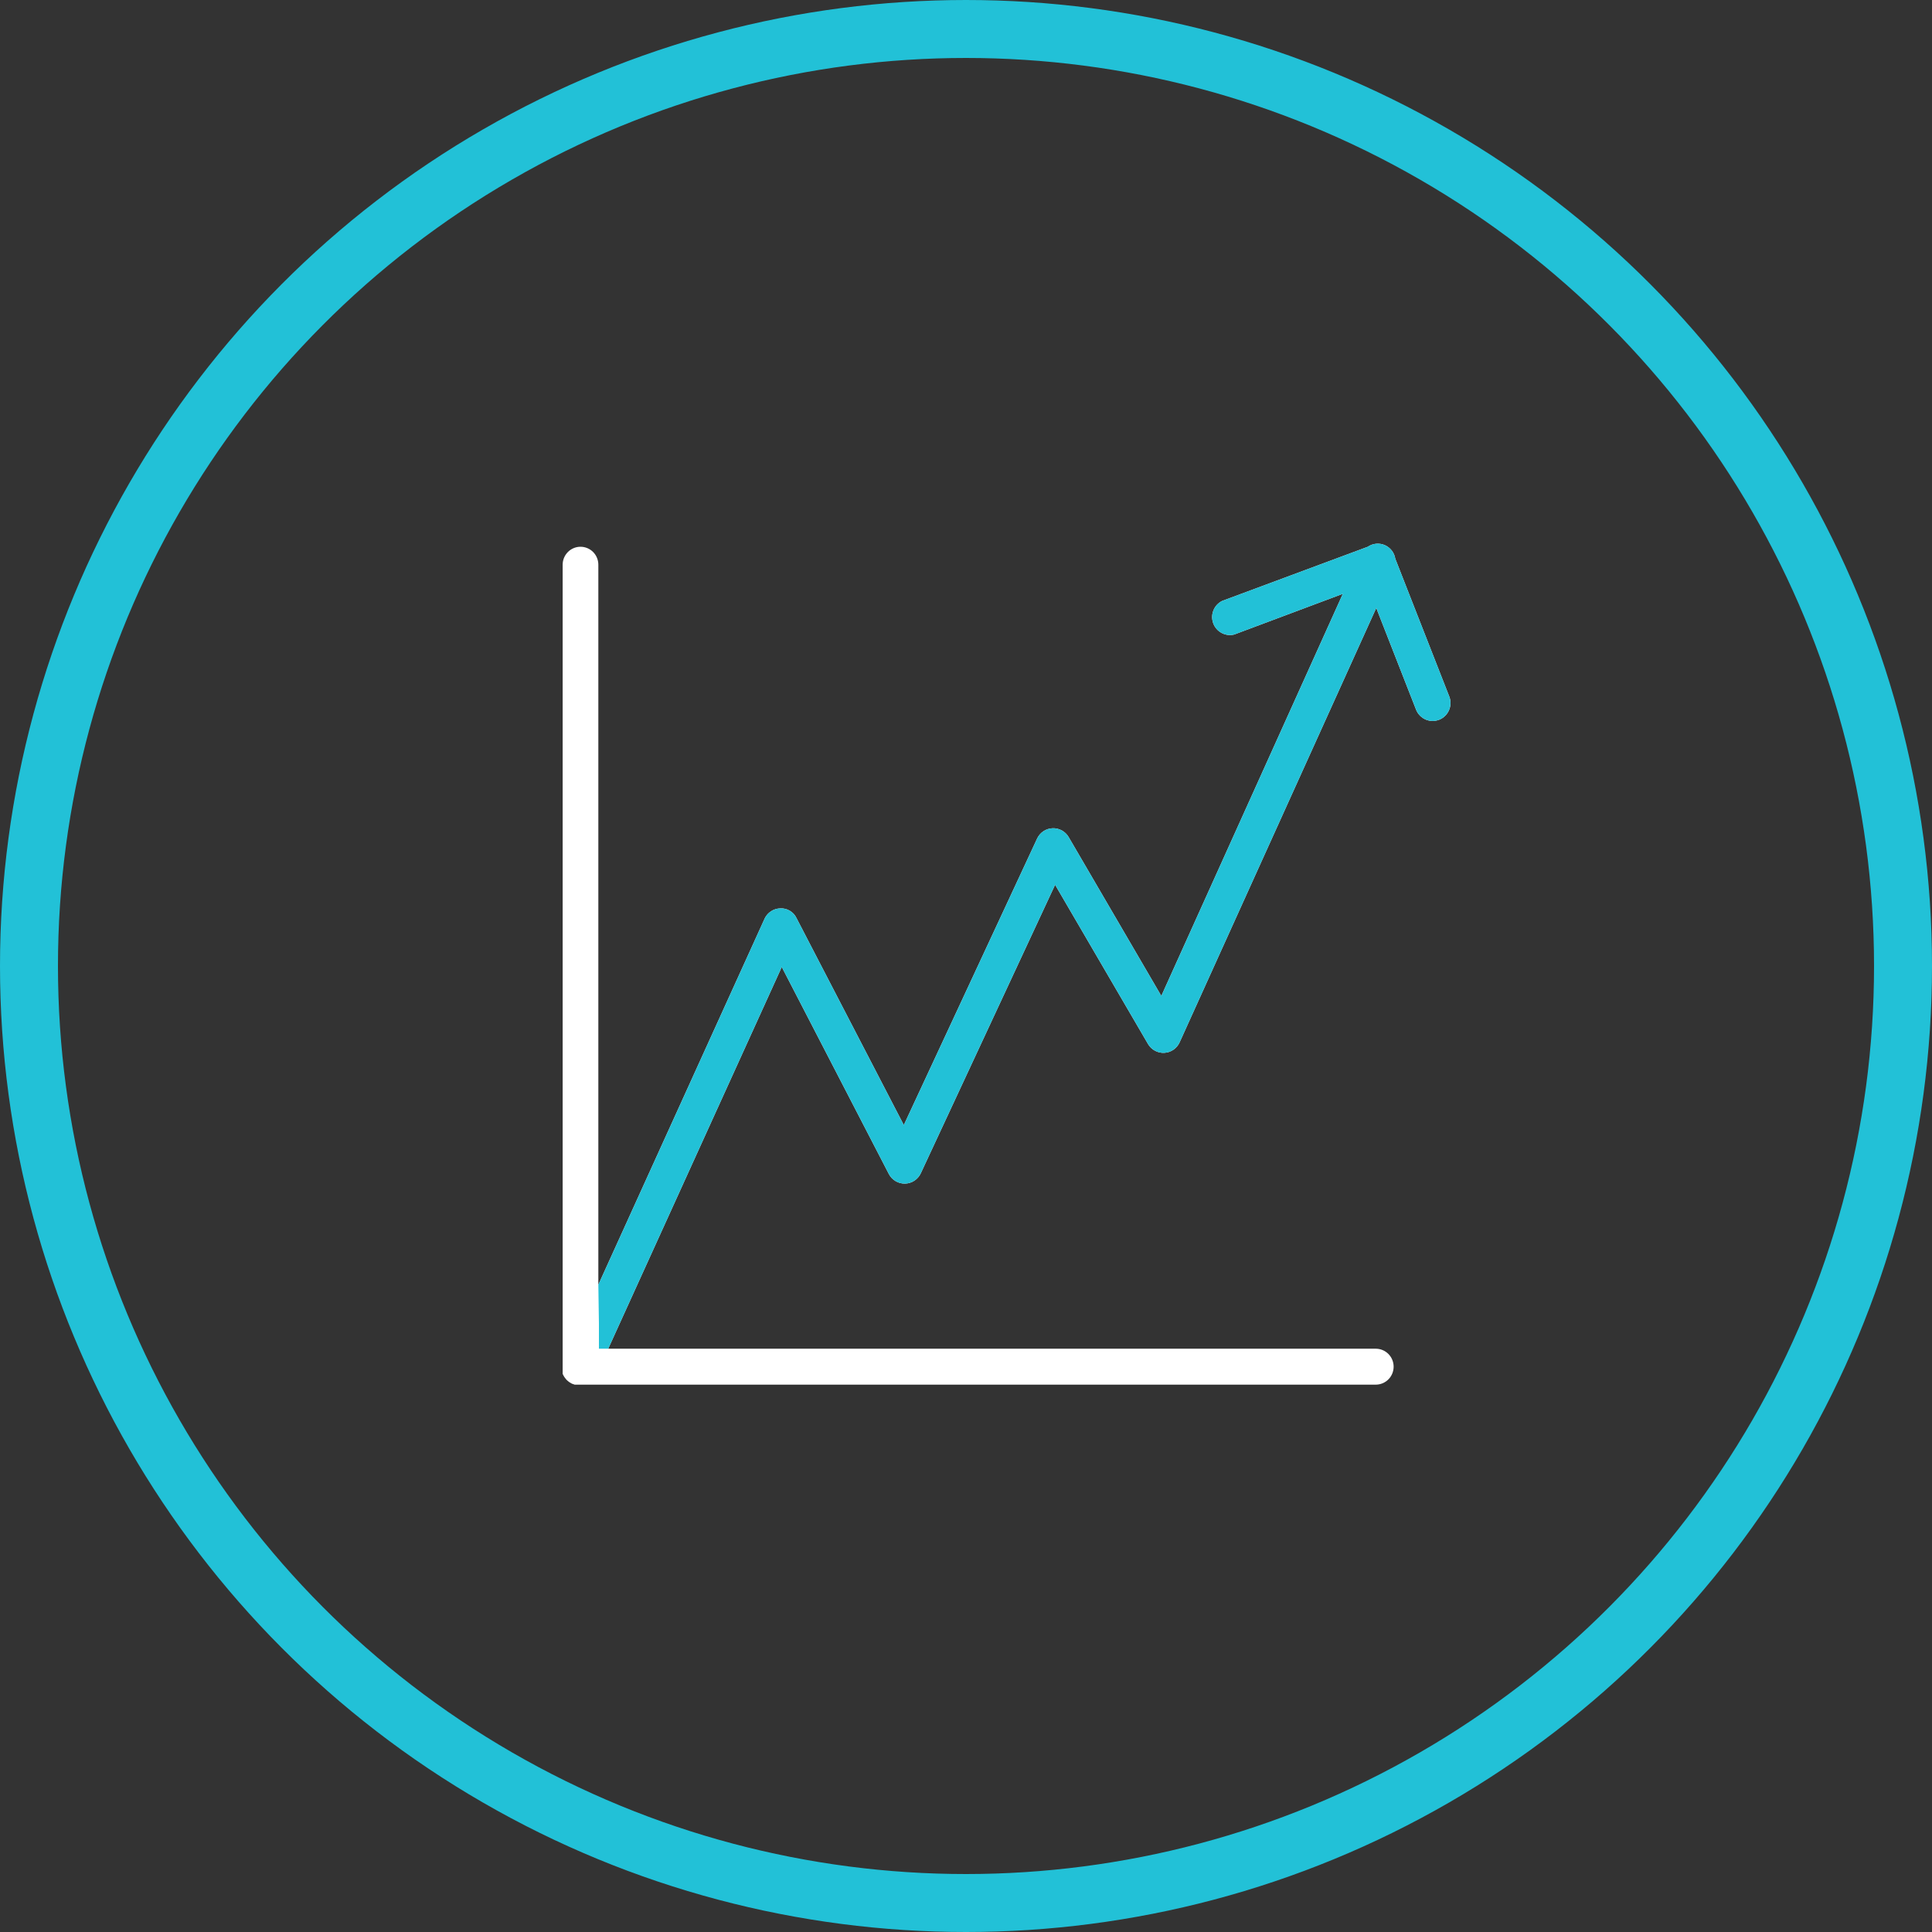 <svg width="100" height="100" viewBox="0 0 100 100" fill="none" xmlns="http://www.w3.org/2000/svg">
<rect x="0" y="0" width="100" height="100" fill="#333333" stroke="none"/>
<circle cx="50" cy="50" r="48.5" stroke="#22C1D7" class="stroke-second-color-green"  stroke-width="3"/>
<path d="M75.021 36.069L72.22 28.92C72.196 28.766 72.134 28.621 72.039 28.498C71.944 28.375 71.82 28.278 71.678 28.216C71.536 28.154 71.381 28.129 71.227 28.144C71.073 28.159 70.926 28.212 70.798 28.3L63.262 31.102C63.057 31.202 62.895 31.375 62.809 31.587C62.722 31.799 62.717 32.036 62.793 32.252C62.87 32.468 63.023 32.648 63.223 32.757C63.423 32.867 63.656 32.898 63.878 32.844L69.505 30.736L60.11 51.55L55.314 43.329C55.229 43.183 55.105 43.063 54.958 42.982C54.81 42.902 54.644 42.863 54.476 42.871C54.308 42.878 54.145 42.932 54.005 43.026C53.866 43.12 53.754 43.25 53.682 43.403L46.781 58.233L41.227 47.52C41.152 47.361 41.031 47.229 40.881 47.14C40.731 47.05 40.558 47.008 40.384 47.018C40.219 47.022 40.058 47.071 39.919 47.16C39.779 47.248 39.665 47.372 39.59 47.52L30.97 66.498V29.23C30.97 28.983 30.873 28.747 30.7 28.572C30.526 28.398 30.291 28.3 30.047 28.3C29.802 28.3 29.567 28.398 29.394 28.572C29.22 28.747 29.123 28.983 29.123 29.23V70.77C29.123 70.77 29.123 70.813 29.123 70.832C29.121 70.867 29.121 70.902 29.123 70.937C29.123 70.937 29.123 70.993 29.123 71.024C29.123 71.055 29.123 71.08 29.123 71.111L29.166 71.198L29.209 71.272L29.265 71.347L29.32 71.415L29.388 71.477L29.456 71.532L29.548 71.588L29.603 71.619L29.745 71.669H29.782H29.96H71.21C71.455 71.669 71.69 71.571 71.863 71.397C72.037 71.222 72.134 70.986 72.134 70.739C72.134 70.492 72.037 70.256 71.863 70.081C71.69 69.907 71.455 69.809 71.21 69.809H31.481L40.464 50.05L46.005 60.763C46.084 60.917 46.205 61.045 46.354 61.134C46.502 61.222 46.672 61.267 46.844 61.263C47.017 61.259 47.184 61.207 47.329 61.112C47.473 61.017 47.588 60.883 47.661 60.726L54.612 45.796L59.42 54.036C59.506 54.183 59.63 54.304 59.779 54.384C59.928 54.465 60.096 54.503 60.265 54.494C60.434 54.485 60.598 54.43 60.737 54.334C60.877 54.237 60.988 54.105 61.058 53.949L71.235 31.468L73.303 36.751C73.398 36.974 73.575 37.151 73.797 37.245C74.019 37.339 74.268 37.342 74.493 37.252C74.716 37.164 74.897 36.99 74.996 36.769C75.095 36.548 75.104 36.296 75.021 36.069Z" fill="white" class="fill-white"/>
<path d="M75.021 36.069L72.22 28.92C72.196 28.766 72.134 28.621 72.039 28.498C71.944 28.375 71.82 28.278 71.678 28.216C71.537 28.154 71.381 28.129 71.227 28.144C71.073 28.159 70.926 28.212 70.798 28.3L63.262 31.102C63.057 31.202 62.896 31.375 62.809 31.587C62.723 31.799 62.717 32.036 62.793 32.252C62.87 32.468 63.023 32.648 63.223 32.757C63.423 32.867 63.656 32.898 63.878 32.844L69.505 30.736L60.11 51.55L55.314 43.329C55.229 43.183 55.106 43.063 54.958 42.982C54.81 42.902 54.644 42.863 54.476 42.871C54.308 42.878 54.145 42.932 54.005 43.026C53.866 43.12 53.754 43.25 53.682 43.403L46.781 58.233L41.227 47.52C41.152 47.361 41.032 47.229 40.881 47.14C40.731 47.05 40.558 47.008 40.384 47.018C40.219 47.022 40.058 47.071 39.919 47.16C39.779 47.248 39.665 47.372 39.59 47.52L30.97 66.498L31 68.5V69.809H31.481L40.464 50.05L46.005 60.763C46.084 60.917 46.205 61.045 46.354 61.134C46.502 61.222 46.672 61.267 46.844 61.263C47.017 61.259 47.185 61.207 47.329 61.112C47.473 61.017 47.588 60.883 47.661 60.726L54.612 45.796L59.42 54.036C59.506 54.183 59.63 54.304 59.779 54.384C59.928 54.465 60.096 54.503 60.265 54.494C60.434 54.485 60.598 54.43 60.737 54.334C60.877 54.237 60.988 54.105 61.058 53.949L71.235 31.468L73.304 36.751C73.398 36.974 73.575 37.151 73.797 37.245C74.019 37.339 74.269 37.342 74.493 37.252C74.717 37.164 74.897 36.99 74.996 36.769C75.095 36.548 75.104 36.296 75.021 36.069Z" fill="#22C1D7" class="fill-second-color-green"/>
</svg>

